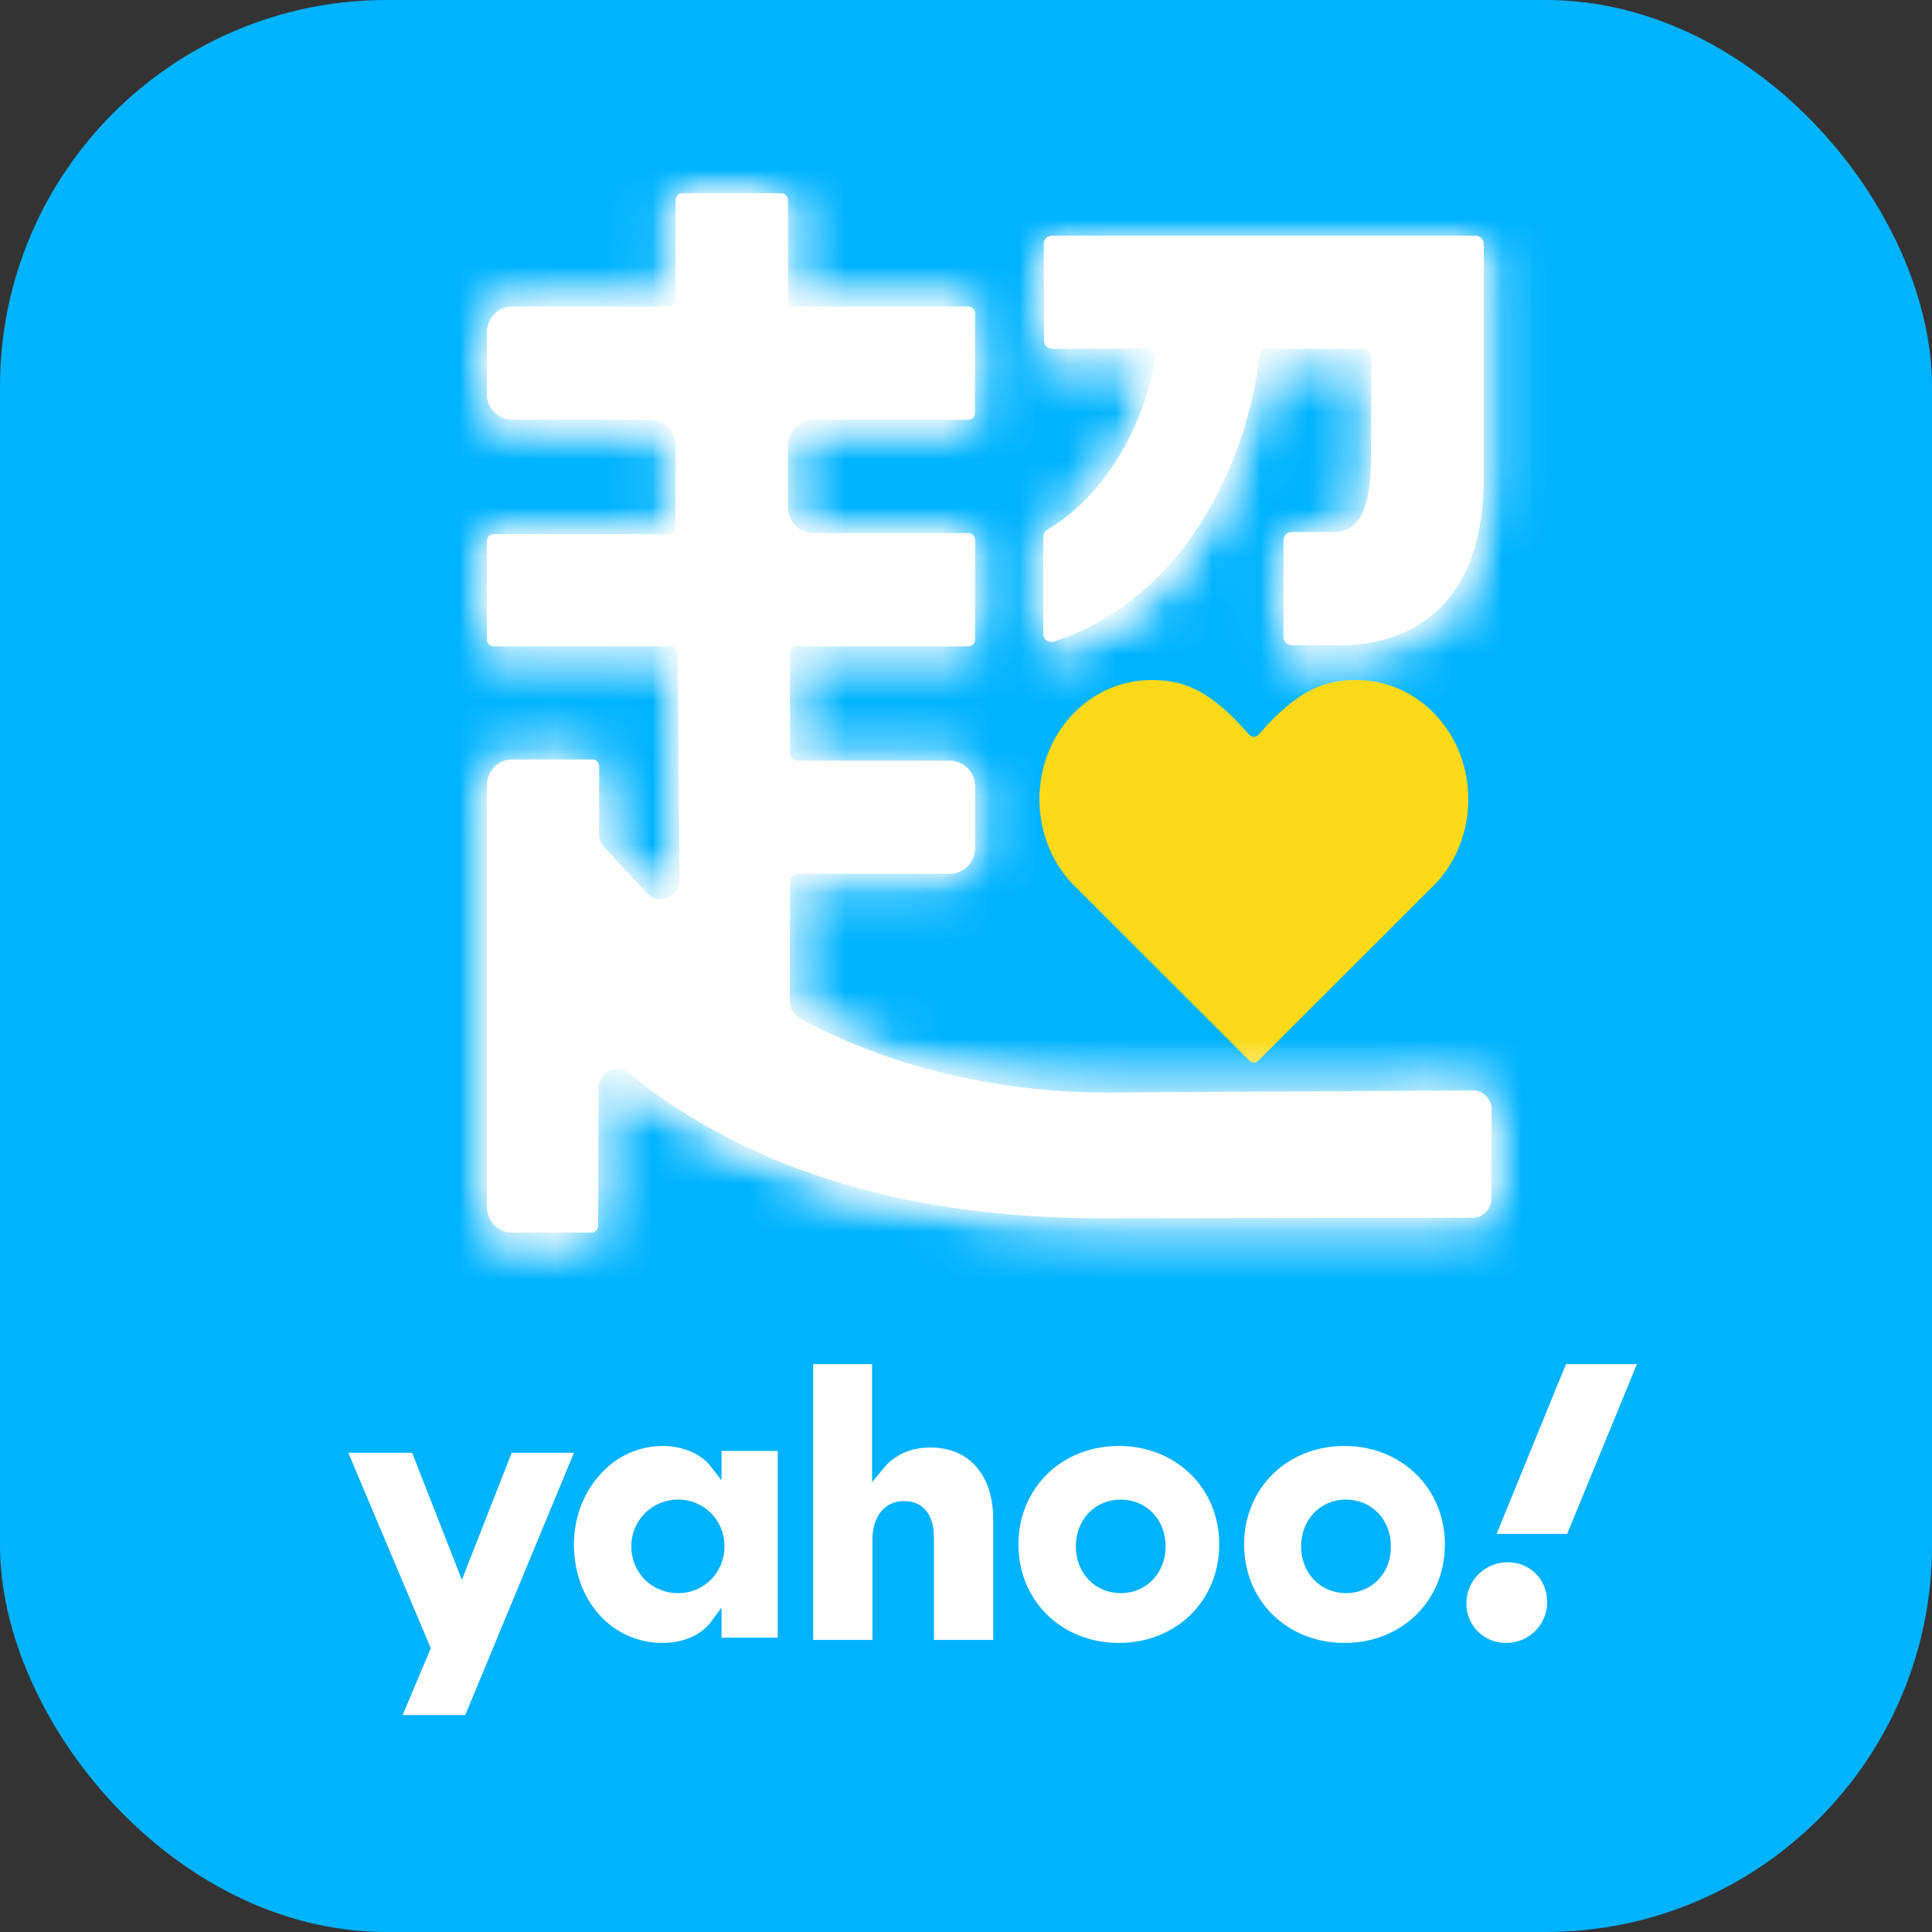 <?xml version="1.0" encoding="UTF-8"?>
<svg width="40px" height="40px" viewBox="0 0 40 40" version="1.1" xmlns="http://www.w3.org/2000/svg" xmlns:xlink="http://www.w3.org/1999/xlink">
    <rect x="0" y="0" width="40" height="40" fill="#333333" stroke="none"/>
    <title>APP_icon_Store</title>
    <defs>
        <path d="M0.201,0.002 C0.107,0.002 0.03,0.079 0.031,0.174 L0.031,0.174 L0.039,2.174 C0.039,2.269 0.115,2.345 0.209,2.345 L0.209,2.345 L2.161,2.339 C2.265,2.339 2.345,2.433 2.33,2.537 L2.33,2.537 C2.132,3.824 1.372,5.333 0.104,6.087 L0.104,6.087 C0.052,6.117 0.021,6.173 0.021,6.233 L0.021,6.233 L0.021,8.238 C0.021,8.355 0.135,8.437 0.246,8.4 L0.246,8.4 C3.136,7.433 4.285,4.361 4.484,2.493 L4.484,2.493 C4.493,2.405 4.566,2.339 4.653,2.339 L4.653,2.339 L6.626,2.345 C6.719,2.345 6.795,2.421 6.795,2.516 L6.795,2.516 C6.795,2.698 6.795,2.988 6.793,3.196 L6.793,3.196 C6.788,3.803 6.791,4.458 6.786,4.702 L6.786,4.702 C6.762,5.91 6.412,6.134 5.99,6.134 L5.99,6.134 C5.721,6.134 5.362,6.134 5.152,6.134 L5.152,6.134 C5.058,6.134 4.982,6.21 4.982,6.305 L4.982,6.305 L4.982,8.306 C4.982,8.4 5.058,8.477 5.153,8.477 L5.153,8.477 C5.435,8.476 5.982,8.476 6.122,8.477 L6.122,8.477 C7.127,8.489 9.117,8.081 9.117,4.987 L9.117,4.987 L9.117,0.173 C9.117,0.079 9.04,0.002 8.947,0.002 L8.947,0.002 L0.201,0.002 Z" id="path-1"></path>
        <path d="M0.201,0.002 C0.107,0.002 0.03,0.079 0.031,0.174 L0.031,0.174 L0.039,2.174 C0.039,2.269 0.115,2.345 0.209,2.345 L0.209,2.345 L2.161,2.339 C2.265,2.339 2.345,2.433 2.33,2.537 L2.33,2.537 C2.132,3.824 1.372,5.333 0.104,6.087 L0.104,6.087 C0.052,6.117 0.021,6.173 0.021,6.233 L0.021,6.233 L0.021,8.238 C0.021,8.355 0.135,8.437 0.246,8.4 L0.246,8.4 C3.136,7.433 4.285,4.361 4.484,2.493 L4.484,2.493 C4.493,2.405 4.566,2.339 4.653,2.339 L4.653,2.339 L6.626,2.345 C6.719,2.345 6.795,2.421 6.795,2.516 L6.795,2.516 C6.795,2.698 6.795,2.988 6.793,3.196 L6.793,3.196 C6.788,3.803 6.791,4.458 6.786,4.702 L6.786,4.702 C6.762,5.91 6.412,6.134 5.99,6.134 L5.99,6.134 C5.721,6.134 5.362,6.134 5.152,6.134 L5.152,6.134 C5.058,6.134 4.982,6.21 4.982,6.305 L4.982,6.305 L4.982,8.306 C4.982,8.4 5.058,8.477 5.153,8.477 L5.153,8.477 C5.435,8.476 5.982,8.476 6.122,8.477 L6.122,8.477 C7.127,8.489 9.117,8.081 9.117,4.987 L9.117,4.987 L9.117,0.173 C9.117,0.079 9.04,0.002 8.947,0.002 L8.947,0.002 L0.201,0.002 Z" id="path-3"></path>
        <path d="M4.091,0.01 C4.013,0.01 3.949,0.074 3.949,0.153 L3.949,0.153 L3.947,2.217 C3.947,2.296 3.884,2.36 3.805,2.36 L3.805,2.36 L0.563,2.36 C0.271,2.36 0.035,2.599 0.035,2.893 L0.035,2.893 L0.035,4.178 C0.035,4.472 0.271,4.711 0.563,4.711 L0.563,4.711 L3.42,4.711 C3.712,4.711 3.949,4.95 3.949,5.244 L3.949,5.244 L3.949,6.942 C3.949,7.021 3.886,7.085 3.807,7.085 L3.807,7.085 L0.176,7.084 C0.098,7.084 0.034,7.148 0.034,7.227 L0.034,7.227 L0.035,9.269 C0.035,9.348 0.098,9.412 0.176,9.412 L0.176,9.412 L3.85,9.412 C3.927,9.412 3.991,9.475 3.991,9.553 L3.991,9.553 C3.997,10.155 4.02,12.548 4.027,14.269 L4.027,14.269 C4.028,14.623 3.599,14.796 3.358,14.538 L3.358,14.538 C3.016,14.171 2.637,13.769 2.461,13.571 L2.461,13.571 C2.396,13.5 2.361,13.407 2.361,13.31 L2.361,13.31 L2.364,11.902 C2.364,11.823 2.3,11.759 2.222,11.759 L2.222,11.759 L0.563,11.759 C0.271,11.759 0.034,11.998 0.034,12.292 L0.034,12.292 L0.034,21.043 C0.034,21.337 0.271,21.576 0.563,21.576 L0.563,21.576 L2.201,21.576 C2.278,21.576 2.342,21.512 2.342,21.434 L2.342,21.434 L2.349,18.571 C2.35,18.245 2.725,18.063 2.977,18.267 L2.977,18.267 C5.574,20.373 9.007,21.326 13.119,21.277 L13.119,21.277 C13.154,21.276 18.922,21.269 20.482,21.267 L20.482,21.267 C20.695,21.267 20.867,21.093 20.868,20.878 L20.868,20.878 L20.874,19.017 C20.874,18.801 20.7,18.625 20.485,18.626 L20.485,18.626 L13.407,18.665 C10.998,18.738 8.577,18.238 6.525,17.132 L6.525,17.132 C6.398,17.064 6.318,16.931 6.319,16.786 L6.319,16.786 L6.324,14.274 C6.324,14.195 6.387,14.131 6.465,14.131 L6.465,14.131 L9.633,14.131 C9.925,14.131 10.162,13.893 10.162,13.599 L10.162,13.599 L10.162,12.316 C10.162,12.022 9.925,11.784 9.633,11.784 L9.633,11.784 L6.465,11.784 C6.387,11.784 6.324,11.719 6.324,11.641 L6.324,11.641 L6.32,9.555 C6.32,9.476 6.383,9.412 6.462,9.412 L6.462,9.412 L10.018,9.412 C10.096,9.412 10.16,9.348 10.16,9.269 L10.16,9.269 L10.162,7.204 C10.162,7.125 10.098,7.061 10.02,7.061 L10.02,7.061 L6.807,7.061 C6.515,7.061 6.279,6.823 6.279,6.528 L6.279,6.528 L6.279,5.244 C6.279,4.95 6.515,4.711 6.808,4.711 L6.808,4.711 L10.016,4.711 C10.094,4.711 10.158,4.647 10.158,4.568 L10.158,4.568 L10.161,2.504 C10.161,2.424 10.098,2.36 10.02,2.36 L10.02,2.36 L6.426,2.36 C6.348,2.36 6.285,2.297 6.285,2.218 L6.285,2.218 L6.279,0.152 C6.279,0.074 6.215,0.01 6.137,0.01 L6.137,0.01 L4.091,0.01 Z M3.888,17.078 L3.977,17.104 C3.967,17.111 3.957,17.114 3.947,17.114 L3.947,17.114 C3.928,17.114 3.908,17.102 3.888,17.078 L3.888,17.078 Z" id="path-5"></path>
        <path d="M4.089,0.01 C4.011,0.01 3.947,0.074 3.947,0.153 L3.947,0.153 L3.945,2.217 C3.945,2.296 3.882,2.36 3.803,2.36 L3.803,2.36 L0.563,2.36 C0.271,2.36 0.035,2.599 0.035,2.893 L0.035,2.893 L0.035,4.177 C0.035,4.472 0.271,4.71 0.563,4.71 L0.563,4.71 L3.419,4.71 C3.71,4.71 3.947,4.949 3.947,5.243 L3.947,5.243 L3.947,6.941 C3.947,7.02 3.884,7.084 3.805,7.084 L3.805,7.084 L0.176,7.083 C0.098,7.083 0.034,7.147 0.034,7.226 L0.034,7.226 L0.035,9.268 C0.035,9.347 0.098,9.411 0.176,9.411 L0.176,9.411 L3.848,9.411 C3.925,9.411 3.988,9.474 3.989,9.552 L3.989,9.552 C3.995,10.154 4.018,12.546 4.025,14.267 L4.025,14.267 C4.026,14.621 3.597,14.794 3.357,14.536 L3.357,14.536 C3.015,14.17 2.635,13.767 2.459,13.57 L2.459,13.57 C2.395,13.498 2.36,13.405 2.36,13.308 L2.36,13.308 L2.362,11.901 C2.362,11.822 2.299,11.757 2.221,11.757 L2.221,11.757 L0.562,11.757 C0.27,11.757 0.034,11.996 0.034,12.29 L0.034,12.29 L0.034,21.04 C0.034,21.334 0.27,21.573 0.562,21.573 L0.562,21.573 L2.199,21.573 C2.277,21.573 2.34,21.51 2.341,21.431 L2.341,21.431 L2.348,18.569 C2.348,18.242 2.723,18.061 2.975,18.265 L2.975,18.265 C5.571,20.37 9.002,21.324 13.112,21.274 L13.112,21.274 C13.147,21.274 18.912,21.266 20.471,21.264 L20.471,21.264 C20.684,21.264 20.856,21.09 20.857,20.876 L20.857,20.876 L20.862,19.015 C20.863,18.798 20.688,18.623 20.474,18.624 L20.474,18.624 L13.4,18.663 C10.992,18.736 8.572,18.235 6.521,17.13 L6.521,17.13 C6.395,17.062 6.315,16.929 6.315,16.784 L6.315,16.784 L6.32,14.273 C6.32,14.194 6.384,14.13 6.462,14.13 L6.462,14.13 L9.628,14.13 C9.92,14.13 10.156,13.891 10.156,13.597 L10.156,13.597 L10.156,12.315 C10.156,12.021 9.92,11.782 9.628,11.782 L9.628,11.782 L6.462,11.782 C6.384,11.782 6.32,11.718 6.32,11.639 L6.32,11.639 L6.316,9.554 C6.316,9.475 6.38,9.411 6.458,9.411 L6.458,9.411 L10.013,9.411 C10.091,9.411 10.154,9.347 10.154,9.268 L10.154,9.268 L10.156,7.204 C10.156,7.125 10.093,7.061 10.014,7.061 L10.014,7.061 L6.804,7.061 C6.512,7.061 6.275,6.822 6.275,6.528 L6.275,6.528 L6.275,5.243 C6.275,4.949 6.512,4.71 6.804,4.71 L6.804,4.71 L10.011,4.71 C10.089,4.71 10.152,4.646 10.152,4.568 L10.152,4.568 L10.156,2.503 C10.156,2.424 10.092,2.36 10.014,2.36 L10.014,2.36 L6.423,2.36 C6.345,2.36 6.282,2.296 6.281,2.217 L6.281,2.217 L6.276,0.152 C6.276,0.074 6.212,0.01 6.134,0.01 L6.134,0.01 L4.089,0.01 Z M3.886,17.076 L3.975,17.102 C3.965,17.109 3.955,17.112 3.944,17.112 L3.944,17.112 C3.925,17.112 3.906,17.1 3.886,17.076 L3.886,17.076 Z" id="path-7"></path>
    </defs>
    <g id="taiwan-app-icons" stroke="none" stroke-width="1" fill="none" fill-rule="evenodd">
        <g id="tw-store" transform="translate(-33, -409)">
            <g id="APP_icon_Store" transform="translate(33, 409)">
                <rect id="Background" fill="#00B3FF" fill-rule="nonzero" x="0" y="0" width="40" height="40" rx="8"></rect>
                <g id="logo-pixel-hint" transform="translate(7.188, 28.203)" fill="#FFFFFF" fill-rule="nonzero">
                    <path d="M24.023,4.141 C23.555,4.141 23.172,4.523 23.172,4.992 C23.172,5.453 23.531,5.812 23.992,5.812 C24.469,5.812 24.844,5.438 24.844,4.961 C24.844,4.5 24.492,4.141 24.023,4.141 Z" id="Path"></path>
                    <polygon id="Path" points="25.234 0.039 23.797 3.555 25.258 3.555 26.703 0.039"></polygon>
                    <path d="M20.648,1.734 C19.461,1.734 18.57,2.609 18.57,3.773 C18.57,4.938 19.461,5.812 20.648,5.812 C21.836,5.812 22.727,4.938 22.727,3.773 C22.727,2.609 21.828,1.734 20.648,1.734 Z M20.68,4.781 C20.148,4.781 19.75,4.367 19.75,3.812 C19.75,3.258 20.148,2.844 20.68,2.844 C21.211,2.844 21.609,3.258 21.609,3.812 C21.617,4.367 21.211,4.781 20.68,4.781 Z" id="Shape"></path>
                    <path d="M15.977,1.734 C14.789,1.734 13.898,2.609 13.898,3.773 C13.898,4.938 14.789,5.812 15.977,5.812 C17.164,5.812 18.055,4.938 18.055,3.773 C18.055,2.609 17.164,1.734 15.977,1.734 Z M16.016,4.781 C15.484,4.781 15.086,4.367 15.086,3.812 C15.086,3.258 15.484,2.844 16.016,2.844 C16.547,2.844 16.945,3.258 16.945,3.812 C16.945,4.367 16.547,4.781 16.016,4.781 Z" id="Shape"></path>
                    <path d="M12.078,1.766 C11.656,1.766 11.32,1.922 11.078,2.227 L10.867,2.484 L10.867,2.148 L10.867,0.039 L9.648,0.039 L9.648,5.75 L10.875,5.75 L10.875,3.672 C10.875,3.188 11.133,2.875 11.531,2.875 C11.922,2.875 12.148,3.156 12.148,3.625 L12.148,5.75 L13.375,5.75 L13.375,3.273 C13.383,2.344 12.883,1.766 12.078,1.766 Z" id="Path"></path>
                    <path d="M6.539,1.734 C6.039,1.734 5.57,1.945 5.227,2.336 C4.883,2.719 4.695,3.234 4.695,3.773 C4.695,4.938 5.484,5.812 6.531,5.812 C6.961,5.812 7.336,5.648 7.539,5.367 L7.75,5.078 L7.75,5.438 L7.75,5.703 L8.914,5.703 L8.914,1.836 L7.75,1.836 L7.75,2.102 L7.75,2.445 L7.539,2.172 C7.344,1.906 6.953,1.734 6.539,1.734 Z M7.812,3.812 C7.812,4.352 7.391,4.781 6.852,4.781 C6.305,4.781 5.883,4.359 5.883,3.812 C5.883,3.273 6.312,2.844 6.852,2.844 C7.391,2.844 7.812,3.273 7.812,3.812 Z" id="Shape"></path>
                    <polygon id="Path" points="3.406 1.875 2.484 4.227 2.375 4.508 2.266 4.227 1.344 1.875 0.023 1.875 1.711 5.875 1.734 5.922 1.711 5.969 1.148 7.305 2.445 7.305 4.695 1.875"></polygon>
                </g>
                <g id="超" transform="translate(10, 4)">
                    <path d="M20.72,1.051 C20.72,0.957 20.643,0.88 20.549,0.88 L11.78,0.88 C11.686,0.88 11.609,0.957 11.61,1.052 L11.618,3.053 C11.618,3.148 11.695,3.224 11.789,3.224 L13.745,3.218 C13.85,3.218 13.931,3.312 13.914,3.416 C13.716,4.704 12.954,6.214 11.683,6.968 C11.631,6.998 11.6,7.054 11.6,7.114 L11.6,9.12 C11.6,9.237 11.714,9.32 11.825,9.283 C14.723,8.315 15.875,5.242 16.074,3.372 C16.084,3.285 16.157,3.218 16.245,3.218 L18.222,3.224 C18.316,3.224 18.392,3.301 18.392,3.395 C18.392,3.577 18.392,3.868 18.39,4.076 C18.385,4.683 18.388,5.339 18.383,5.583 C18.359,6.791 18.007,7.015 17.584,7.015 C17.315,7.015 16.955,7.015 16.744,7.015 C16.65,7.015 16.574,7.091 16.574,7.186 L16.574,9.188 C16.574,9.283 16.651,9.36 16.745,9.359 C17.028,9.359 17.577,9.358 17.717,9.36 C18.725,9.372 20.72,8.964 20.72,5.868 L20.72,1.051 Z" id="Fill-1" fill="#FFFFFF" fill-rule="nonzero"></path>
                    <g id="Group-6" transform="translate(11.6, 1.04)">
                        <g id="Fill-3-Clipped">
                            <mask id="mask-2" fill="white">
                                <use xlink:href="#path-1"></use>
                            </mask>
                            <g id="path-1"></g>
                            <polygon id="Fill-3" fill="#FFFFFF" fill-rule="nonzero" mask="url(#mask-2)" points="-223.493 269.606 32.626 269.606 32.626 -55.558 -223.493 -55.558"></polygon>
                        </g>
                        <g id="Fill-5-Clipped">
                            <mask id="mask-4" fill="white">
                                <use xlink:href="#path-3"></use>
                            </mask>
                            <g id="path-1"></g>
                            <polygon id="Fill-5" fill="#FFFFFF" fill-rule="nonzero" mask="url(#mask-4)" points="-0.95 9.453 10.089 9.453 10.089 -0.974 -0.95 -0.974"></polygon>
                        </g>
                    </g>
                    <path d="M19.73,10.809 C19.292,10.339 18.707,10.08 18.085,10.08 C17.45,10.08 16.893,10.249 16.057,11.211 C16.006,11.27 15.915,11.27 15.863,11.211 C15.016,10.237 14.46,10.08 13.835,10.08 C13.212,10.08 12.629,10.339 12.19,10.809 C11.297,11.768 11.297,13.328 12.191,14.287 L15.869,17.962 C15.92,18.013 16,18.013 16.051,17.962 L19.73,14.286 C20.623,13.328 20.623,11.768 19.73,10.809" id="Fill-7" fill="#FCDA19" fill-rule="nonzero"></path>
                    <path d="M3.927,17.032 L4.016,17.058 C3.987,17.078 3.958,17.069 3.927,17.032 L3.927,17.032 Z M13.428,18.615 C11.023,18.688 8.607,18.189 6.559,17.086 C6.432,17.017 6.352,16.885 6.353,16.74 L6.358,14.234 C6.358,14.155 6.421,14.091 6.499,14.091 L9.661,14.091 C9.953,14.091 10.189,13.853 10.189,13.56 L10.189,12.28 C10.189,11.987 9.952,11.749 9.661,11.749 L6.499,11.749 C6.421,11.749 6.358,11.685 6.358,11.606 L6.354,9.525 C6.354,9.446 6.417,9.382 6.495,9.382 L10.045,9.382 C10.123,9.382 10.187,9.318 10.187,9.24 L10.189,7.179 C10.189,7.1 10.125,7.037 10.047,7.037 L6.841,7.037 C6.549,7.037 6.313,6.798 6.313,6.505 L6.313,5.223 C6.313,4.929 6.549,4.691 6.841,4.691 L10.043,4.691 C10.121,4.691 10.185,4.627 10.185,4.548 L10.188,2.489 C10.188,2.409 10.125,2.345 10.047,2.345 L6.46,2.345 C6.382,2.345 6.319,2.282 6.319,2.203 L6.314,0.142 C6.313,0.064 6.25,0 6.172,0 L4.129,0 C4.051,0 3.988,0.064 3.988,0.142 L3.986,2.203 C3.986,2.282 3.922,2.345 3.844,2.345 L0.608,2.345 C0.317,2.345 0.081,2.584 0.081,2.877 L0.081,4.159 C0.081,4.453 0.317,4.691 0.608,4.691 L3.46,4.691 C3.752,4.691 3.988,4.929 3.988,5.223 L3.988,6.917 C3.988,6.996 3.924,7.06 3.846,7.06 L0.222,7.059 C0.144,7.059 0.08,7.123 0.08,7.202 L0.081,9.239 C0.081,9.318 0.144,9.382 0.222,9.382 L3.888,9.382 C3.966,9.382 4.029,9.445 4.03,9.523 C4.036,10.124 4.059,12.511 4.066,14.229 C4.067,14.582 3.638,14.754 3.398,14.497 C3.057,14.131 2.678,13.729 2.502,13.533 C2.438,13.461 2.403,13.368 2.403,13.272 L2.405,11.867 C2.405,11.788 2.342,11.724 2.264,11.724 L0.608,11.724 C0.316,11.724 0.08,11.962 0.08,12.256 L0.08,20.988 C0.08,21.282 0.316,21.52 0.608,21.52 L2.243,21.52 C2.32,21.52 2.383,21.457 2.384,21.379 L2.391,18.522 C2.391,18.196 2.766,18.015 3.017,18.219 C5.61,20.32 9.036,21.271 13.14,21.222 C13.175,21.221 18.932,21.214 20.489,21.212 C20.701,21.212 20.874,21.038 20.874,20.824 L20.88,18.967 C20.881,18.751 20.706,18.576 20.492,18.577 L13.428,18.615 Z" id="Fill-13" fill="#FFFFFF" fill-rule="nonzero"></path>
                    <g id="Group-17">
                        <g id="Fill-15-Clipped">
                            <mask id="mask-6" fill="white">
                                <use xlink:href="#path-5"></use>
                            </mask>
                            <g id="path-3"></g>
                            <polygon id="Fill-15" fill="#FFFFFF" fill-rule="nonzero" mask="url(#mask-6)" points="-211.827 271.401 44.19 271.401 44.19 -54.773 -211.827 -54.773"></polygon>
                        </g>
                    </g>
                    <g id="Group-20">
                        <g id="Fill-18-Clipped">
                            <mask id="mask-8" fill="white">
                                <use xlink:href="#path-7"></use>
                            </mask>
                            <g id="path-5"></g>
                            <polygon id="Fill-18" fill="#FFFFFF" fill-rule="nonzero" mask="url(#mask-8)" points="-0.937 22.552 21.834 22.552 21.834 -0.969 -0.937 -0.969"></polygon>
                        </g>
                    </g>
                </g>
            </g>
        </g>
    </g>
</svg>